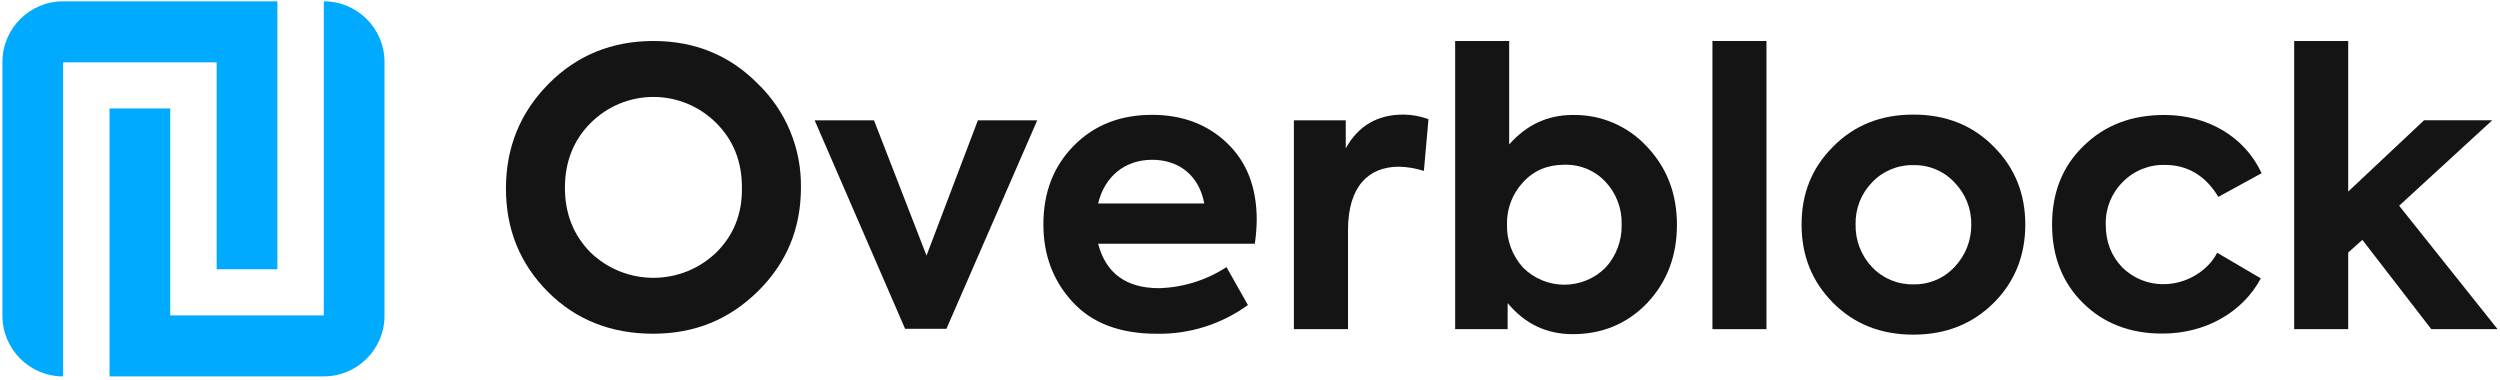 <?xml version="1.0" encoding="UTF-8"?>
<svg xmlns="http://www.w3.org/2000/svg" xmlns:xlink="http://www.w3.org/1999/xlink" width="395pt" height="60pt" viewBox="0 0 395 60" version="1.1">
<g id="surface1">
<path style=" stroke:none;fill-rule:nonzero;fill:rgb(7.843%,7.843%,7.843%);fill-opacity:1;" d="M 86.594 46.137 C 82.176 41.715 79.938 36.266 79.938 29.789 C 79.938 23.312 82.176 17.801 86.66 13.262 C 91.145 8.723 96.707 6.477 103.242 6.477 C 109.777 6.477 115.289 8.719 119.77 13.262 C 124.199 17.555 126.652 23.488 126.547 29.656 C 126.547 36.074 124.309 41.52 119.77 46.004 C 115.23 50.484 109.781 52.727 103.184 52.727 C 96.586 52.727 91.016 50.555 86.594 46.137 Z M 113.168 19.438 C 110.535 16.801 106.965 15.316 103.238 15.316 C 99.516 15.316 95.945 16.801 93.312 19.438 C 90.59 22.16 89.258 25.613 89.258 29.668 C 89.258 33.723 90.59 37.117 93.254 39.84 C 98.812 45.246 107.668 45.246 113.227 39.84 C 115.949 37.117 117.281 33.727 117.223 29.668 C 117.238 25.547 115.891 22.16 113.168 19.438 Z M 113.168 19.438 "/>
<path style=" stroke:none;fill-rule:evenodd;fill:rgb(7.843%,7.843%,7.843%);fill-opacity:1;" d="M 154.504 19.012 L 163.883 19.012 L 149.535 51.949 L 143.004 51.949 L 128.715 19.012 L 138.094 19.012 L 146.391 40.383 Z M 154.504 19.012 "/>
<path style=" stroke:none;fill-rule:nonzero;fill:rgb(7.843%,7.843%,7.843%);fill-opacity:1;" d="M 198.262 38.508 L 173.504 38.508 C 174.715 43.168 177.926 45.531 183.133 45.531 C 186.922 45.426 190.609 44.273 193.785 42.203 L 197.172 48.195 C 192.988 51.23 187.934 52.82 182.766 52.734 C 176.957 52.734 172.539 51.055 169.449 47.691 C 166.363 44.328 164.855 40.246 164.855 35.465 C 164.855 30.422 166.426 26.32 169.633 23.051 C 172.836 19.781 176.957 18.145 182.039 18.145 C 186.824 18.145 190.82 19.66 193.902 22.629 C 196.988 25.594 198.562 29.594 198.562 34.738 C 198.547 36 198.445 37.258 198.262 38.508 Z M 173.504 32.148 L 190.273 32.148 C 189.488 27.852 186.398 25.246 182.039 25.246 C 177.75 25.246 174.535 27.852 173.504 32.148 Z M 173.504 32.148 "/>
<path style=" stroke:none;fill-rule:evenodd;fill:rgb(7.843%,7.843%,7.843%);fill-opacity:1;" d="M 204.434 52.008 L 204.434 19.012 L 212.629 19.012 L 212.629 23.43 C 214.625 19.855 217.648 18.105 221.703 18.105 C 223.07 18.109 224.422 18.355 225.699 18.832 L 224.973 27.004 C 223.703 26.59 222.375 26.367 221.039 26.34 C 216.195 26.34 212.988 29.488 212.988 36.324 L 212.988 52.008 Z M 204.434 52.008 "/>
<path style=" stroke:none;fill-rule:nonzero;fill:rgb(7.843%,7.843%,7.843%);fill-opacity:1;" d="M 260.238 23.191 C 263.387 26.52 264.961 30.637 264.957 35.539 C 264.953 40.445 263.383 44.562 260.238 47.895 C 257.09 51.16 253.156 52.797 248.496 52.797 C 244.32 52.797 240.934 51.16 238.207 47.895 L 238.207 52.008 L 229.914 52.008 L 229.914 6.477 L 238.449 6.477 L 238.449 22.824 C 241.172 19.738 244.5 18.164 248.496 18.164 C 252.949 18.078 257.223 19.91 260.238 23.191 Z M 240.625 42.262 C 242.355 44.004 244.707 44.984 247.164 44.984 C 249.617 44.984 251.969 44.004 253.699 42.262 C 255.379 40.41 256.285 37.98 256.219 35.48 C 256.297 32.996 255.391 30.578 253.699 28.754 C 252.02 26.945 249.633 25.953 247.164 26.031 C 244.5 26.031 242.32 26.941 240.625 28.816 C 238.949 30.621 238.043 33.012 238.105 35.477 C 238.043 37.977 238.945 40.406 240.625 42.262 Z M 240.625 42.262 "/>
<path style=" stroke:none;fill-rule:evenodd;fill:rgb(7.843%,7.843%,7.843%);fill-opacity:1;" d="M 279.102 52.008 L 270.566 52.008 L 270.566 6.477 L 279.102 6.477 Z M 279.102 52.008 "/>
<path style=" stroke:none;fill-rule:nonzero;fill:rgb(7.843%,7.843%,7.843%);fill-opacity:1;" d="M 289.609 23.191 C 292.938 19.797 297.176 18.102 302.32 18.105 C 307.469 18.105 311.703 19.801 315.031 23.191 C 318.363 26.52 319.996 30.633 319.996 35.48 C 319.996 40.328 318.363 44.5 315.031 47.832 C 311.695 51.16 307.465 52.875 302.32 52.875 C 297.18 52.875 292.938 51.195 289.609 47.832 C 286.281 44.469 284.648 40.383 284.648 35.48 C 284.648 30.578 286.277 26.52 289.609 23.191 Z M 302.32 44.926 C 304.77 44.98 307.125 43.992 308.797 42.203 C 310.535 40.398 311.488 37.98 311.461 35.477 C 311.5 32.988 310.543 30.59 308.797 28.816 C 307.125 27.027 304.77 26.035 302.32 26.09 C 299.855 26.035 297.48 27.023 295.785 28.816 C 294.055 30.594 293.117 32.996 293.184 35.477 C 293.129 37.973 294.062 40.391 295.785 42.203 C 297.48 43.992 299.855 44.984 302.32 44.926 Z M 302.32 44.926 "/>
<path style=" stroke:none;fill-rule:evenodd;fill:rgb(7.843%,7.843%,7.843%);fill-opacity:1;" d="M 329.133 47.895 C 325.863 44.684 324.227 40.504 324.227 35.48 C 324.227 30.457 325.863 26.277 329.191 23.07 C 332.52 19.797 336.754 18.164 341.965 18.164 C 348.688 18.164 354.613 21.496 357.336 27.367 L 350.496 31.105 C 348.5 27.777 345.656 26.062 342.09 26.062 C 339.566 25.98 337.125 26.969 335.367 28.785 C 333.605 30.547 332.645 32.957 332.707 35.449 C 332.707 38.172 333.547 40.41 335.309 42.227 C 337.051 43.98 339.434 44.945 341.906 44.895 C 345.355 44.895 348.863 42.832 350.309 39.93 L 357.211 43.984 C 354.367 49.309 348.496 52.703 341.719 52.703 C 336.59 52.734 332.387 51.102 329.133 47.895 Z M 329.133 47.895 "/>
<path style=" stroke:none;fill-rule:evenodd;fill:rgb(7.843%,7.843%,7.843%);fill-opacity:1;" d="M 384.145 52.008 L 373.254 37.902 L 371.016 39.898 L 371.016 52.008 L 362.48 52.008 L 362.48 6.477 L 371.016 6.477 L 371.016 30.266 L 383 19.004 L 393.773 19.004 L 379.066 32.504 L 394.613 52 Z M 384.145 52.008 "/>
<path style=" stroke:none;fill-rule:evenodd;fill:rgb(0%,66.667%,100%);fill-opacity:1;" d="M 9.973 59.473 L 9.973 9.844 L 34.234 9.844 L 34.234 42.539 L 43.828 42.539 L 43.828 0.211 L 9.973 0.211 C 4.676 0.211 0.383 4.504 0.383 9.801 L 0.383 49.879 C 0.383 55.176 4.676 59.473 9.973 59.473 Z M 9.973 59.473 "/>
<path style=" stroke:none;fill-rule:evenodd;fill:rgb(0%,66.667%,100%);fill-opacity:1;" d="M 60.754 49.879 L 60.754 9.805 C 60.754 4.508 56.461 0.207 51.16 0.207 L 51.16 49.836 L 26.895 49.836 L 26.895 17.141 L 17.309 17.141 L 17.309 59.469 L 51.16 59.469 C 56.457 59.469 60.754 55.176 60.754 49.879 Z M 60.754 49.879 "/>
</g>
</svg>
